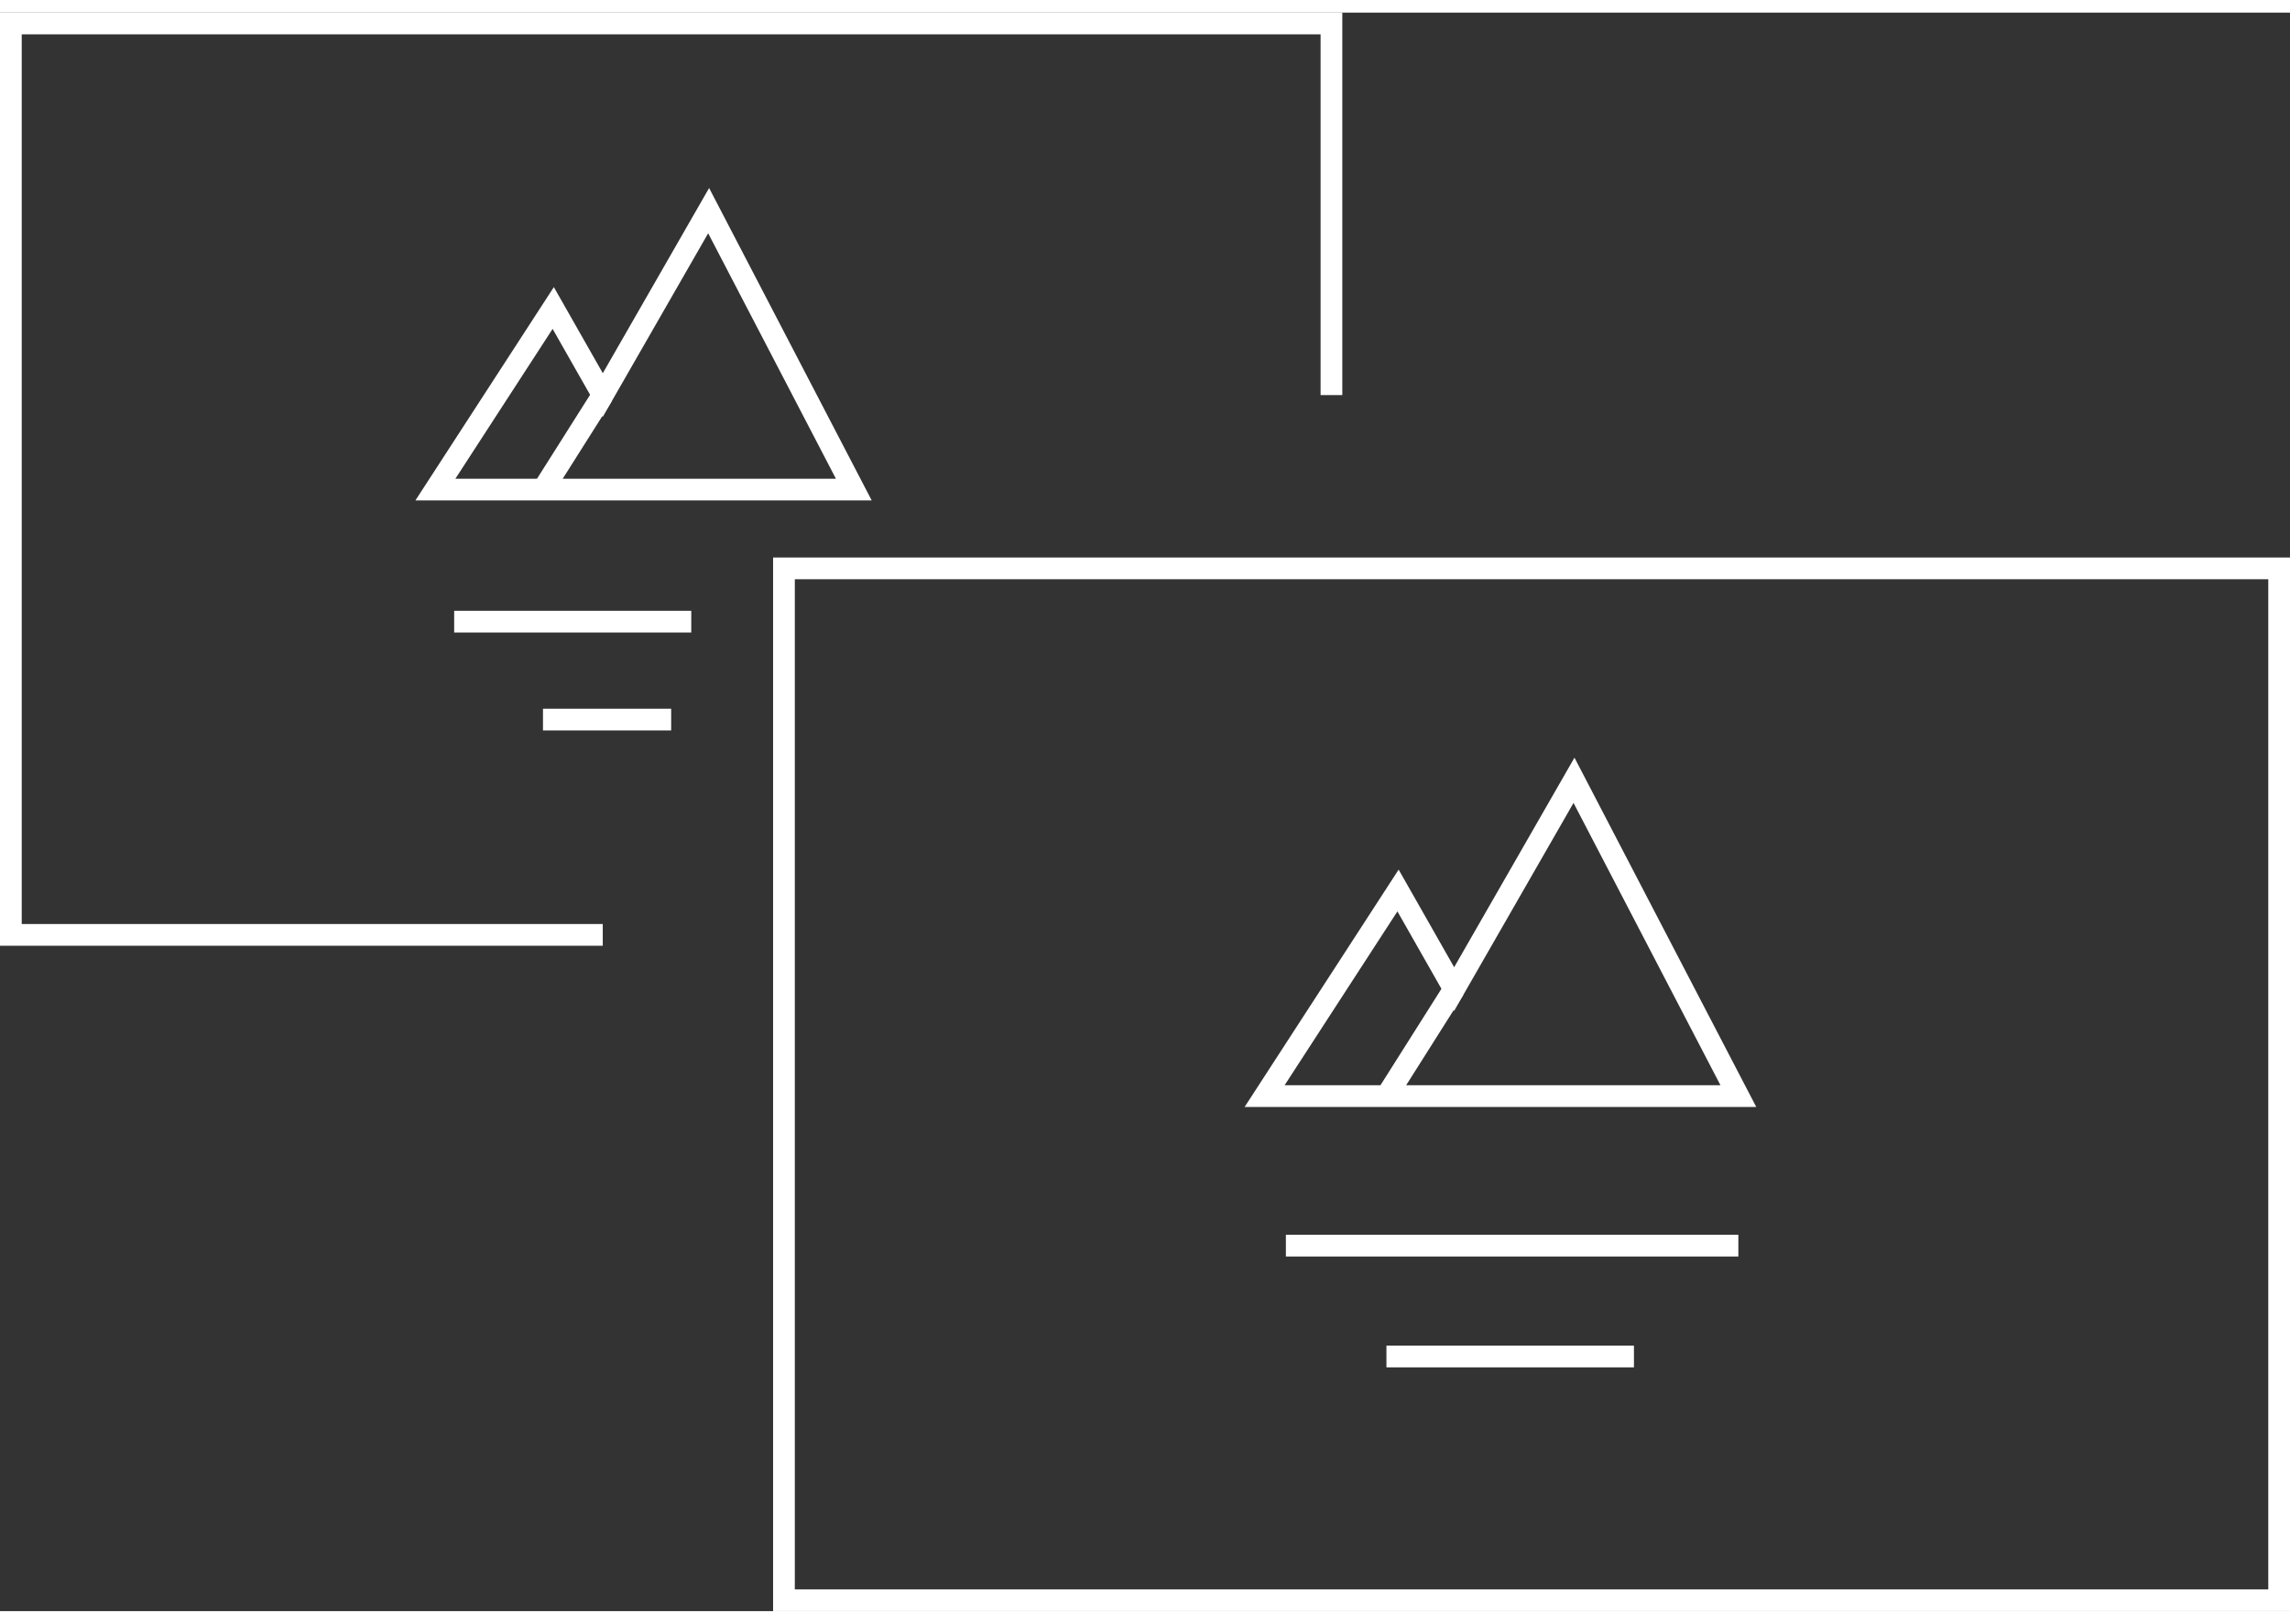<svg version="1.1" id="Слой_1" xmlns="http://www.w3.org/2000/svg" xmlns:xlink="http://www.w3.org/1999/xlink" x="0px" y="0px"
	 width="55px" height="39px" viewBox="0 0 448.26 312.916" style="enable-background:new 0 0 448.26 312.916;"
	 xml:space="preserve">
<rect x="0" y="0" width="448.26" height="312.916" fill="#333333" stroke="none"/>
<style type="text/css">
	.st0{fill-rule:evenodd;clip-rule:evenodd;fill:none;stroke:#fff;stroke-width:4.252;stroke-miterlimit:22.926;}
</style>
<g>
	<g>
		<g>
			<line class="st0" x1="88.902" y1="119.223" x2="135.313" y2="119.223"/>
			<line class="st0" x1="106.287" y1="138.39" x2="131.377" y2="138.39"/>
			<polygon class="st0" points="85.225,93.369 167.132,93.369 138.715,38.764 117.988,74.87 108.293,57.82 			"/>
			<line class="st0" x1="106.287" y1="93.369" x2="117.988" y2="74.87"/>
		</g>
		<polyline class="st0" points="117.988,180.537 2.126,180.537 2.126,2.126 260.626,2.126 260.626,74.869 		"/>
	</g>
	<g>
		<g>
			<line class="st0" x1="251.706" y1="241.37" x2="340.279" y2="241.37"/>
			<line class="st0" x1="271.389" y1="263.072" x2="319.839" y2="263.072"/>
			<polygon class="st0" points="247.542,212.098 340.279,212.098 308.105,150.273 284.637,191.153 273.66,171.849 			"/>
			<line class="st0" x1="271.389" y1="212.098" x2="284.637" y2="191.153"/>
		</g>
		<rect x="153.457" y="108.791" class="st0" width="292.677" height="201.999"/>
	</g>
</g>
</svg>
